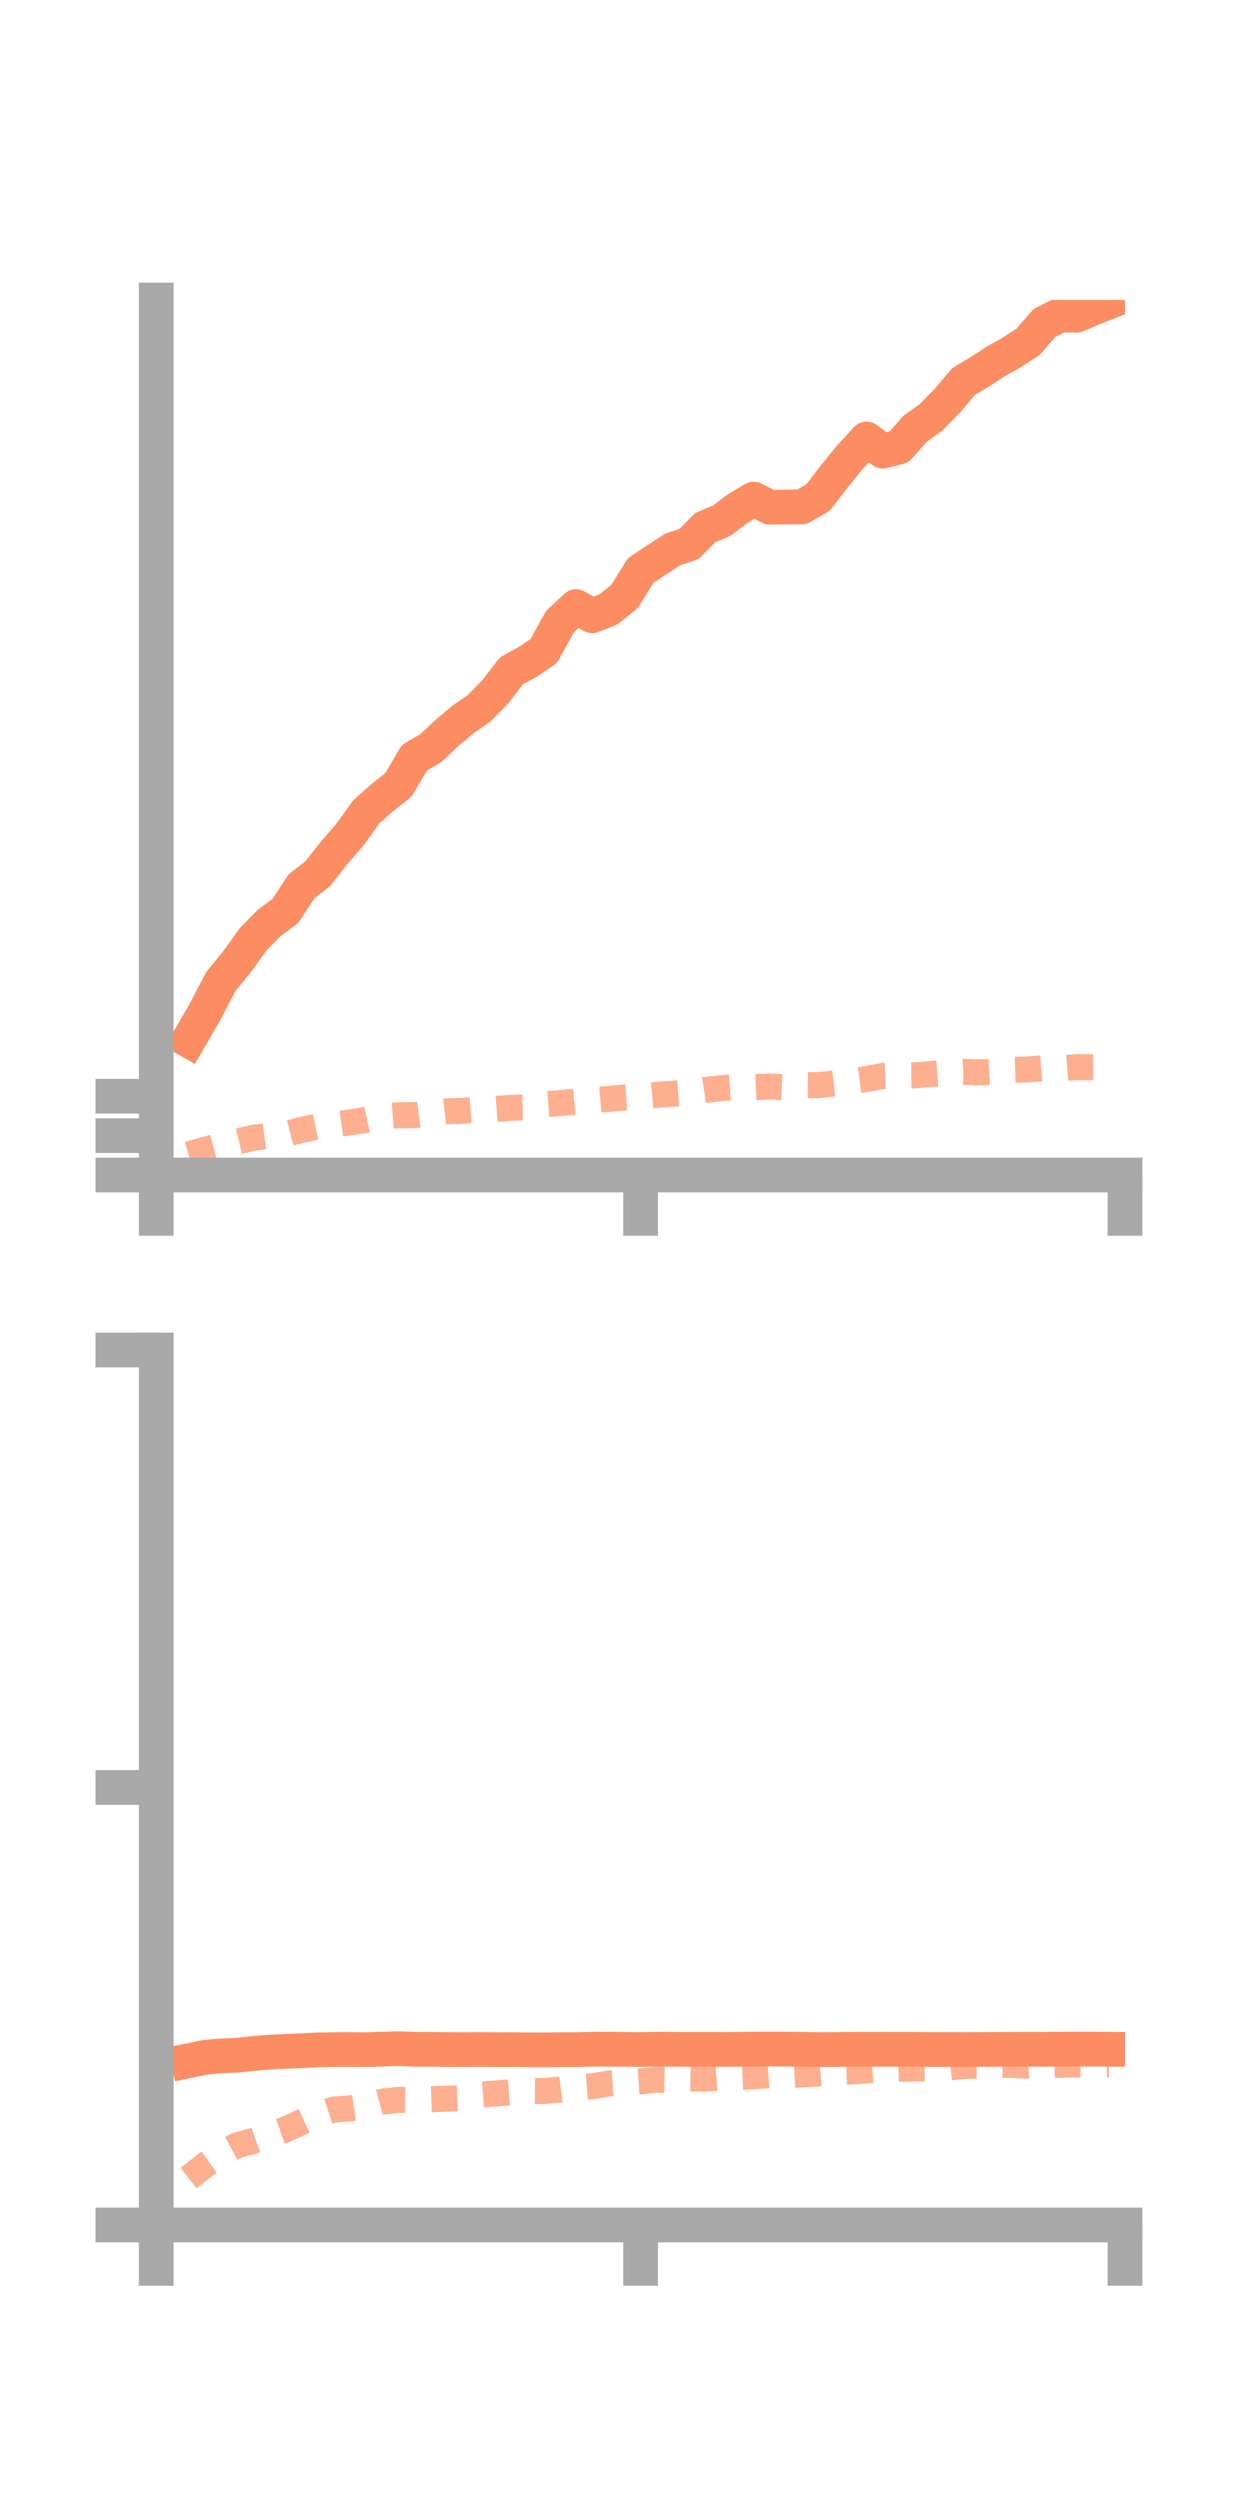 <?xml version="1.0" encoding="utf-8" standalone="no"?>
<!DOCTYPE svg PUBLIC "-//W3C//DTD SVG 1.1//EN"
  "http://www.w3.org/Graphics/SVG/1.1/DTD/svg11.dtd">
<!-- Created with matplotlib (https://matplotlib.org/) -->
<svg height="144pt" version="1.1" viewBox="0 0 72 144" width="72pt" xmlns="http://www.w3.org/2000/svg" xmlns:xlink="http://www.w3.org/1999/xlink">
 <defs>
  <style type="text/css">*{stroke-linecap:butt;stroke-linejoin:round;}</style>
 </defs>
 <g id="figure_1">
  <g id="patch_1">
   <path d="M 0 144 
L 72 144 
L 72 0 
L 0 0 
z
" style="fill:none;"/>
  </g>
  <g id="axes_1">
   <g id="patch_2">
    <path d="M 9 67.68 
L 64.8 67.68 
L 64.8 17.28 
L 9 17.28 
z
" style="fill:none;"/>
   </g>
   <g id="matplotlib.axis_1">
    <g id="xtick_1">
     <g id="line2d_1">
      <defs>
       <path d="M 0 0 
L 0 3.5 
" id="mcef98be422" style="stroke:#a9a9a9;stroke-width:2;"/>
      </defs>
      <g>
       <use style="fill:#a9a9a9;stroke:#a9a9a9;stroke-width:2;" x="9" xlink:href="#mcef98be422" y="67.68"/>
      </g>
     </g>
    </g>
    <g id="xtick_2">
     <g id="line2d_2">
      <g>
       <use style="fill:#a9a9a9;stroke:#a9a9a9;stroke-width:2;" x="36.9" xlink:href="#mcef98be422" y="67.68"/>
      </g>
     </g>
    </g>
    <g id="xtick_3">
     <g id="line2d_3">
      <g>
       <use style="fill:#a9a9a9;stroke:#a9a9a9;stroke-width:2;" x="64.8" xlink:href="#mcef98be422" y="67.68"/>
      </g>
     </g>
    </g>
   </g>
   <g id="matplotlib.axis_2">
    <g id="ytick_1">
     <g id="line2d_4">
      <defs>
       <path d="M 0 0 
L -3.5 0 
" id="mee17ee4513" style="stroke:#a9a9a9;stroke-width:2;"/>
      </defs>
      <g>
       <use style="fill:#a9a9a9;stroke:#a9a9a9;stroke-width:2;" x="9" xlink:href="#mee17ee4513" y="67.68"/>
      </g>
     </g>
    </g>
    <g id="ytick_2">
     <g id="line2d_5">
      <g>
       <use style="fill:#a9a9a9;stroke:#a9a9a9;stroke-width:2;" x="9" xlink:href="#mee17ee4513" y="65.412"/>
      </g>
     </g>
    </g>
    <g id="ytick_3">
     <g id="line2d_6">
      <g>
       <use style="fill:#a9a9a9;stroke:#a9a9a9;stroke-width:2;" x="9" xlink:href="#mee17ee4513" y="63.144"/>
      </g>
     </g>
    </g>
   </g>
   <g id="line2d_7">
    <path clip-path="url(#pe9c9436967)" d="M 10.86 59.922 
L 11.79 58.32 
L 12.72 56.538 
L 13.65 55.399 
L 14.58 54.105 
L 15.51 53.156 
L 16.44 52.47 
L 17.37 51.045 
L 18.3 50.329 
L 19.23 49.146 
L 20.16 48.066 
L 21.09 46.773 
L 22.02 45.943 
L 22.95 45.206 
L 23.88 43.634 
L 24.81 43.1 
L 25.74 42.222 
L 26.67 41.44 
L 27.6 40.797 
L 28.53 39.849 
L 29.46 38.636 
L 30.39 38.133 
L 31.32 37.501 
L 32.25 35.81 
L 33.18 34.943 
L 34.11 35.467 
L 35.04 35.108 
L 35.97 34.361 
L 36.9 32.864 
L 37.83 32.25 
L 38.76 31.641 
L 39.69 31.34 
L 40.62 30.385 
L 41.55 30.007 
L 42.48 29.302 
L 43.41 28.747 
L 44.34 29.216 
L 45.27 29.204 
L 46.2 29.195 
L 47.13 28.65 
L 48.06 27.434 
L 48.99 26.297 
L 49.92 25.288 
L 50.85 25.987 
L 51.78 25.75 
L 52.71 24.696 
L 53.64 24.027 
L 54.57 23.077 
L 55.5 21.978 
L 56.43 21.423 
L 57.36 20.815 
L 58.29 20.292 
L 59.22 19.689 
L 60.15 18.609 
L 61.08 18.139 
L 62.01 18.16 
L 62.94 17.758 
L 63.87 17.393 
" style="fill:none;stroke:#fc8d62;stroke-linecap:square;stroke-width:2;"/>
   </g>
   <g id="line2d_8">
    <path clip-path="url(#pe9c9436967)" d="M 10.86 66.5 
L 11.79 66.23 
L 12.72 65.985 
L 13.65 65.757 
L 14.58 65.539 
L 15.51 65.421 
L 16.44 65.327 
L 17.37 65.085 
L 18.3 64.882 
L 19.23 64.779 
L 20.16 64.651 
L 21.09 64.505 
L 22.02 64.304 
L 22.95 64.237 
L 23.88 64.232 
L 24.81 64.117 
L 25.74 64.013 
L 26.67 63.982 
L 27.6 63.911 
L 28.53 63.879 
L 29.46 63.809 
L 30.39 63.779 
L 31.32 63.611 
L 32.25 63.542 
L 33.18 63.452 
L 34.11 63.376 
L 35.04 63.3 
L 35.97 63.216 
L 36.9 63.149 
L 37.83 63.065 
L 38.76 62.996 
L 39.69 62.926 
L 40.62 62.782 
L 41.55 62.677 
L 42.48 62.613 
L 43.41 62.624 
L 44.34 62.586 
L 45.27 62.623 
L 46.2 62.494 
L 47.13 62.508 
L 48.06 62.404 
L 48.99 62.28 
L 49.92 62.153 
L 50.85 61.98 
L 51.78 61.948 
L 52.71 61.939 
L 53.64 61.86 
L 54.57 61.795 
L 55.5 61.737 
L 56.43 61.772 
L 57.36 61.728 
L 58.29 61.623 
L 59.22 61.599 
L 60.15 61.523 
L 61.08 61.539 
L 62.01 61.465 
L 62.94 61.473 
L 63.87 61.473 
" style="fill:none;stroke:#fc8d62;stroke-dasharray:1.5,1.5;stroke-dashoffset:0;stroke-opacity:0.7;stroke-width:1.5;"/>
   </g>
   <g id="patch_3">
    <path d="M 9 67.68 
L 9 17.28 
" style="fill:none;stroke:#a9a9a9;stroke-linecap:square;stroke-linejoin:miter;stroke-width:2;"/>
   </g>
   <g id="patch_4">
    <path d="M 64.8 67.68 
L 64.8 17.28 
" style="fill:none;"/>
   </g>
   <g id="patch_5">
    <path d="M 9 67.68 
L 64.8 67.68 
" style="fill:none;stroke:#a9a9a9;stroke-linecap:square;stroke-linejoin:miter;stroke-width:2;"/>
   </g>
   <g id="patch_6">
    <path d="M 9 17.28 
L 64.8 17.28 
" style="fill:none;"/>
   </g>
  </g>
  <g id="axes_2">
   <g id="patch_7">
    <path d="M 9 128.16 
L 64.8 128.16 
L 64.8 77.76 
L 9 77.76 
z
" style="fill:none;"/>
   </g>
   <g id="matplotlib.axis_3">
    <g id="xtick_4">
     <g id="line2d_9">
      <g>
       <use style="fill:#a9a9a9;stroke:#a9a9a9;stroke-width:2;" x="9" xlink:href="#mcef98be422" y="128.16"/>
      </g>
     </g>
    </g>
    <g id="xtick_5">
     <g id="line2d_10">
      <g>
       <use style="fill:#a9a9a9;stroke:#a9a9a9;stroke-width:2;" x="36.9" xlink:href="#mcef98be422" y="128.16"/>
      </g>
     </g>
    </g>
    <g id="xtick_6">
     <g id="line2d_11">
      <g>
       <use style="fill:#a9a9a9;stroke:#a9a9a9;stroke-width:2;" x="64.8" xlink:href="#mcef98be422" y="128.16"/>
      </g>
     </g>
    </g>
   </g>
   <g id="matplotlib.axis_4">
    <g id="ytick_4">
     <g id="line2d_12">
      <g>
       <use style="fill:#a9a9a9;stroke:#a9a9a9;stroke-width:2;" x="9" xlink:href="#mee17ee4513" y="128.16"/>
      </g>
     </g>
    </g>
    <g id="ytick_5">
     <g id="line2d_13">
      <g>
       <use style="fill:#a9a9a9;stroke:#a9a9a9;stroke-width:2;" x="9" xlink:href="#mee17ee4513" y="102.96"/>
      </g>
     </g>
    </g>
    <g id="ytick_6">
     <g id="line2d_14">
      <g>
       <use style="fill:#a9a9a9;stroke:#a9a9a9;stroke-width:2;" x="9" xlink:href="#mee17ee4513" y="77.76"/>
      </g>
     </g>
    </g>
   </g>
   <g id="line2d_15">
    <path clip-path="url(#p4e516a7770)" d="M 10.86 118.698 
L 11.79 118.506 
L 12.72 118.418 
L 13.65 118.383 
L 14.58 118.281 
L 15.51 118.205 
L 16.44 118.158 
L 17.37 118.123 
L 18.3 118.076 
L 19.23 118.059 
L 20.16 118.053 
L 21.09 118.061 
L 22.02 118.032 
L 22.95 118.004 
L 23.88 118.039 
L 24.81 118.044 
L 25.74 118.054 
L 26.67 118.059 
L 27.6 118.053 
L 28.53 118.06 
L 29.46 118.059 
L 30.39 118.069 
L 31.32 118.072 
L 32.25 118.059 
L 33.18 118.059 
L 34.11 118.035 
L 35.04 118.031 
L 35.97 118.046 
L 36.9 118.052 
L 37.83 118.035 
L 38.76 118.041 
L 39.69 118.047 
L 40.62 118.043 
L 41.55 118.049 
L 42.48 118.044 
L 43.41 118.032 
L 44.34 118.024 
L 45.27 118.03 
L 46.2 118.041 
L 47.13 118.055 
L 48.06 118.053 
L 48.99 118.039 
L 49.92 118.044 
L 50.85 118.041 
L 51.78 118.044 
L 52.71 118.044 
L 53.64 118.051 
L 54.57 118.053 
L 55.5 118.054 
L 56.43 118.05 
L 57.36 118.046 
L 58.29 118.044 
L 59.22 118.042 
L 60.15 118.04 
L 61.08 118.031 
L 62.01 118.029 
L 62.94 118.03 
L 63.87 118.037 
" style="fill:none;stroke:#fc8d62;stroke-linecap:square;stroke-width:2;"/>
   </g>
   <g id="line2d_16">
    <path clip-path="url(#p4e516a7770)" d="M 10.86 125.456 
L 11.79 124.727 
L 12.72 124.073 
L 13.65 123.572 
L 14.58 123.321 
L 15.51 122.987 
L 16.44 122.662 
L 17.37 122.235 
L 18.3 121.808 
L 19.23 121.509 
L 20.16 121.442 
L 21.09 121.308 
L 22.02 121.054 
L 22.95 120.953 
L 23.88 120.958 
L 24.81 120.918 
L 25.74 120.883 
L 26.67 120.846 
L 27.6 120.657 
L 28.53 120.585 
L 29.46 120.515 
L 30.39 120.432 
L 31.32 120.444 
L 32.25 120.361 
L 33.18 120.244 
L 34.11 120.169 
L 35.04 120.014 
L 35.97 119.955 
L 36.9 119.891 
L 37.83 119.796 
L 38.76 119.805 
L 39.69 119.714 
L 40.62 119.736 
L 41.55 119.651 
L 42.48 119.641 
L 43.41 119.601 
L 44.34 119.529 
L 45.27 119.535 
L 46.2 119.487 
L 47.13 119.429 
L 48.06 119.35 
L 48.99 119.322 
L 49.92 119.261 
L 50.85 119.192 
L 51.78 119.163 
L 52.71 119.149 
L 53.64 119.131 
L 54.57 119.106 
L 55.5 119 
L 56.43 118.981 
L 57.36 118.936 
L 58.29 118.937 
L 59.22 118.988 
L 60.15 118.948 
L 61.08 118.927 
L 62.01 118.913 
L 62.94 118.916 
L 63.87 118.898 
" style="fill:none;stroke:#fc8d62;stroke-dasharray:1.5,1.5;stroke-dashoffset:0;stroke-opacity:0.7;stroke-width:1.5;"/>
   </g>
   <g id="patch_8">
    <path d="M 9 128.16 
L 9 77.76 
" style="fill:none;stroke:#a9a9a9;stroke-linecap:square;stroke-linejoin:miter;stroke-width:2;"/>
   </g>
   <g id="patch_9">
    <path d="M 64.8 128.16 
L 64.8 77.76 
" style="fill:none;"/>
   </g>
   <g id="patch_10">
    <path d="M 9 128.16 
L 64.8 128.16 
" style="fill:none;stroke:#a9a9a9;stroke-linecap:square;stroke-linejoin:miter;stroke-width:2;"/>
   </g>
   <g id="patch_11">
    <path d="M 9 77.76 
L 64.8 77.76 
" style="fill:none;"/>
   </g>
  </g>
 </g>
 <defs>
  <clipPath id="pe9c9436967">
   <rect height="50.4" width="55.8" x="9" y="17.28"/>
  </clipPath>
  <clipPath id="p4e516a7770">
   <rect height="50.4" width="55.8" x="9" y="77.76"/>
  </clipPath>
 </defs>
</svg>
